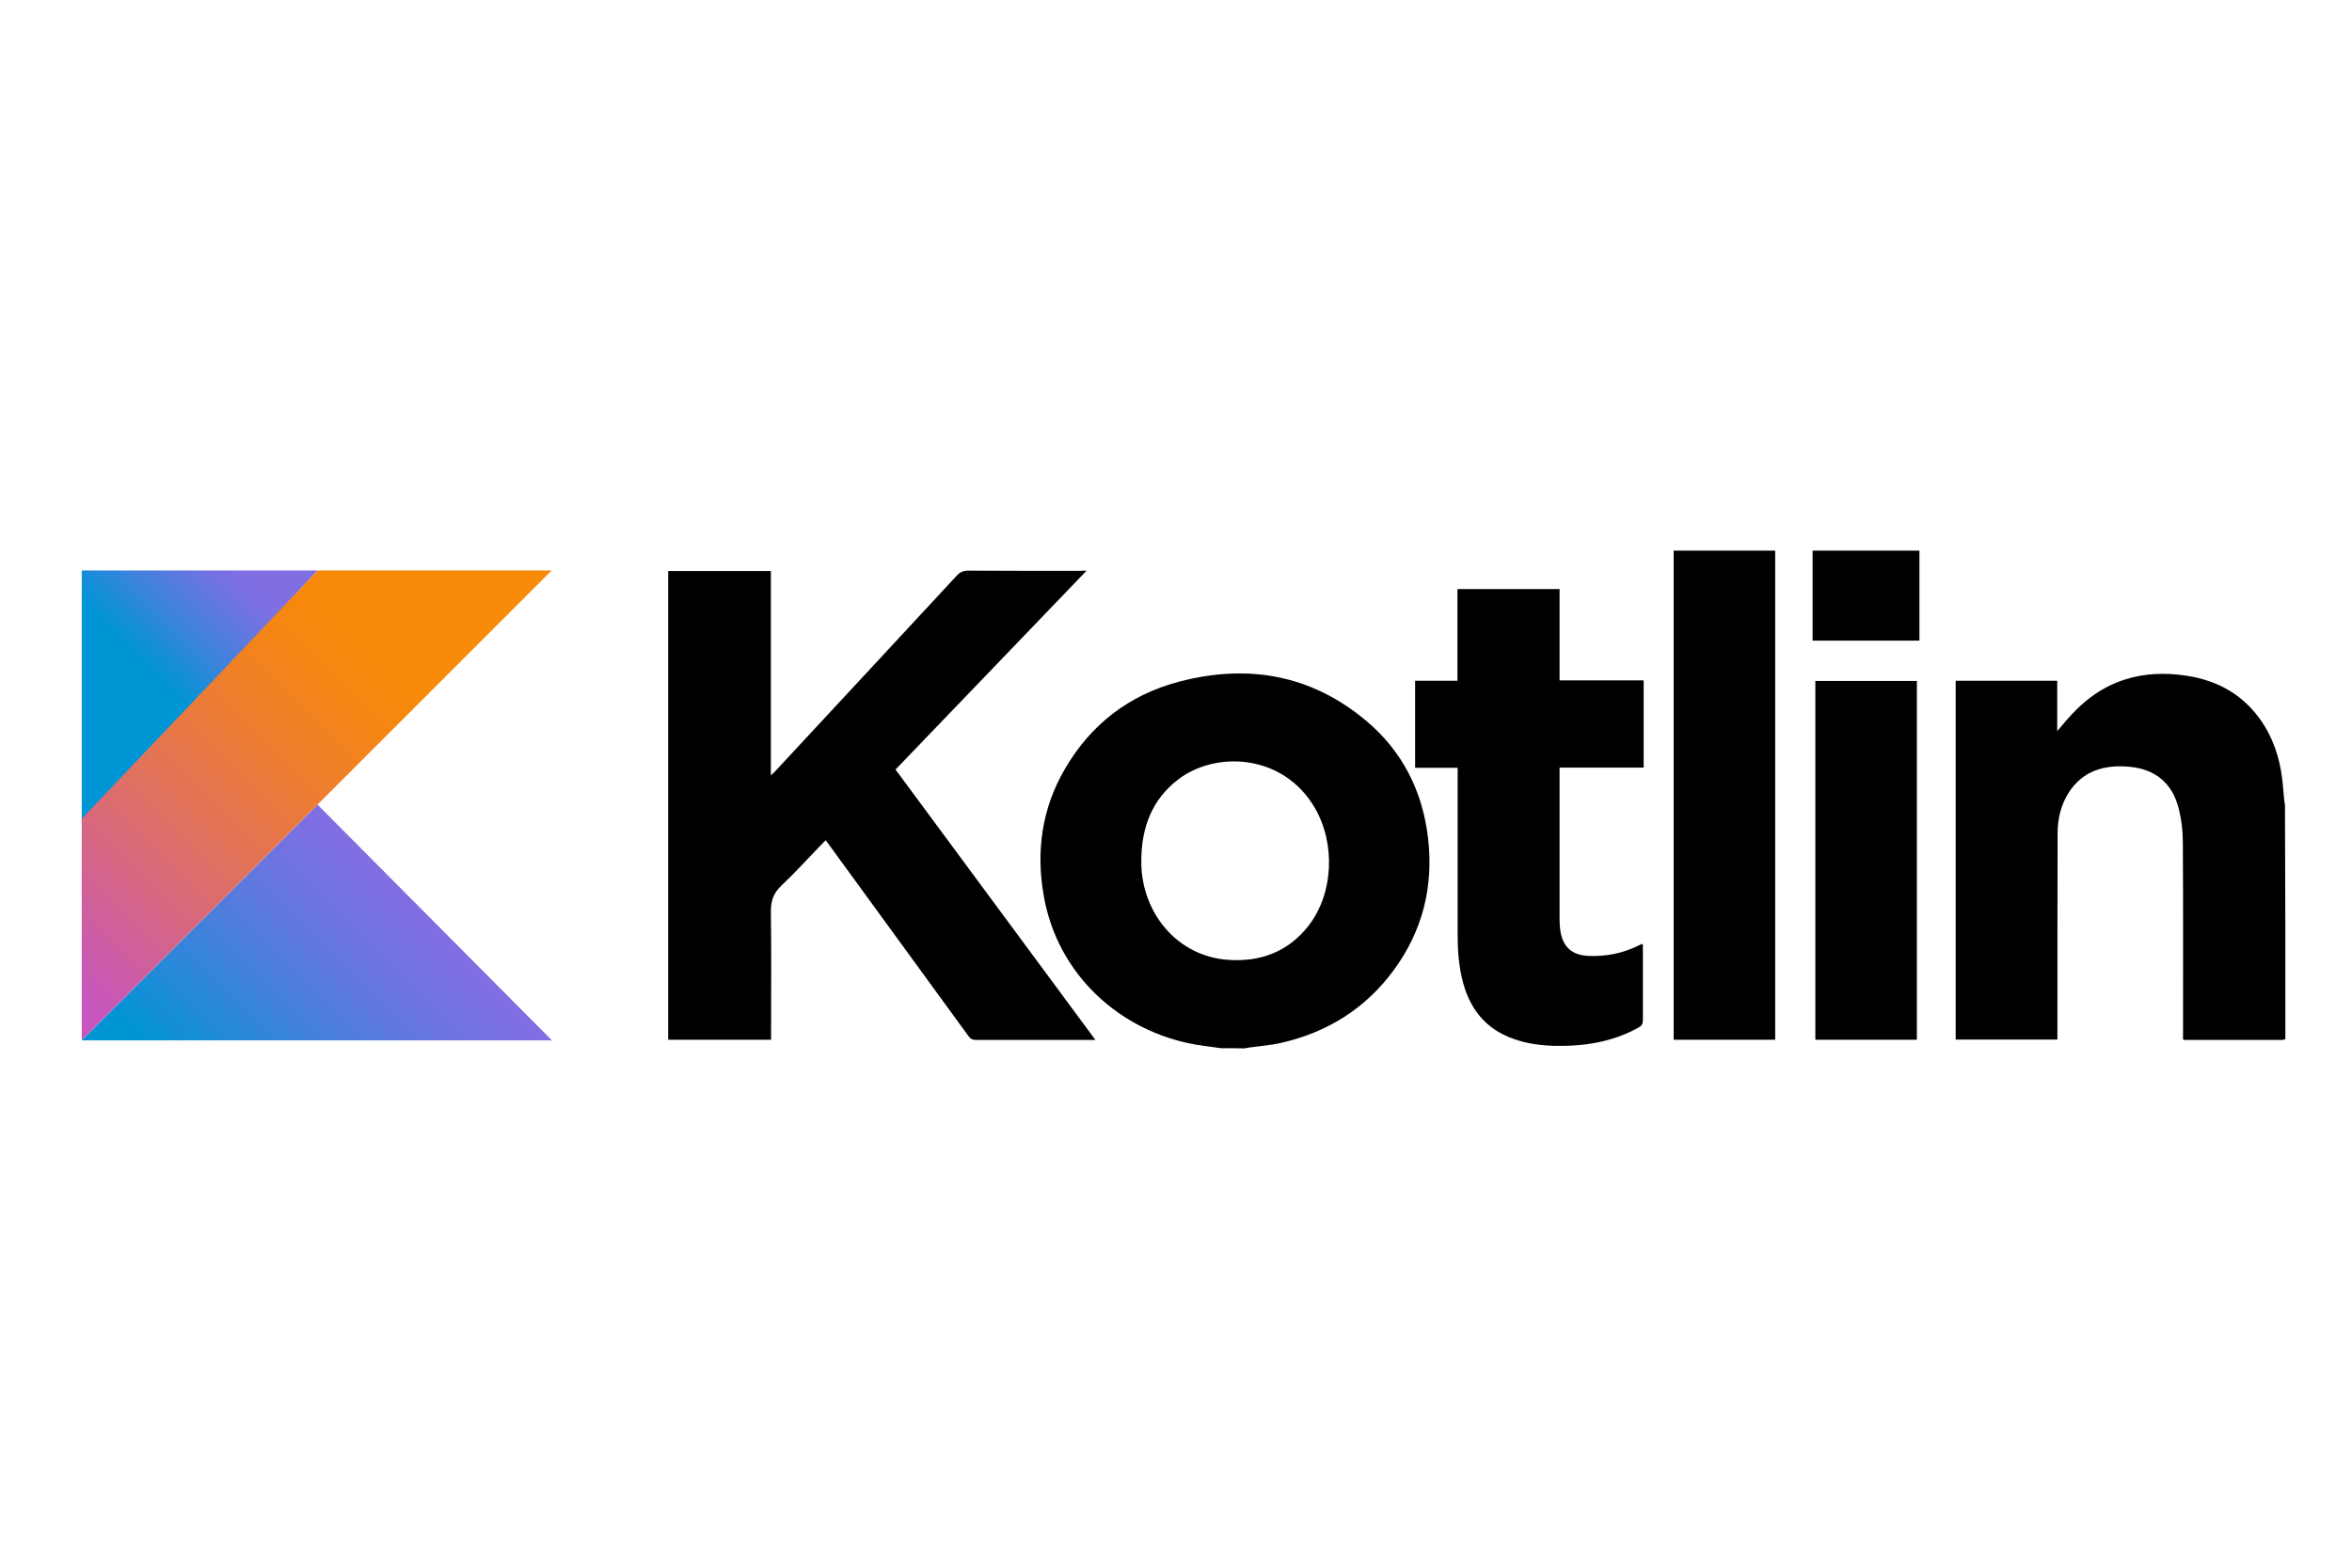 <?xml version="1.0" encoding="utf-8"?>
<!-- Generator: Adobe Illustrator 22.1.0, SVG Export Plug-In . SVG Version: 6.00 Build 0)  -->
<svg version="1.1" id="图层_1" xmlns="http://www.w3.org/2000/svg" xmlns:xlink="http://www.w3.org/1999/xlink" x="0px" y="0px"
	 viewBox="0 0 1200 800" style="enable-background:new 0 0 1200 800;" xml:space="preserve">
<style type="text/css">
	.st0{fill:url(#SVGID_1_);}
	.st1{fill:url(#SVGID_2_);}
	.st2{fill:url(#SVGID_3_);}
</style>
<linearGradient id="SVGID_1_" gradientUnits="userSpaceOnUse" x1="-21.06" y1="814.98" x2="-8.312" y2="802.232" gradientTransform="matrix(8.889 0 0 8.889 292.778 -6657.243)">
	<stop  offset="9.680000e-02" style="stop-color:#0095D5"/>
	<stop  offset="0.301" style="stop-color:#238AD9"/>
	<stop  offset="0.621" style="stop-color:#557BDE"/>
	<stop  offset="0.864" style="stop-color:#7472E2"/>
	<stop  offset="1" style="stop-color:#806EE3"/>
</linearGradient>
<path class="st0" d="M281.6,530.9H41.7l120.3-120.3L281.6,530.9z"/>
<linearGradient id="SVGID_2_" gradientUnits="userSpaceOnUse" x1="-26.354" y1="787.109" x2="-18.95" y2="779.705" gradientTransform="matrix(8.889 0 0 8.889 292.778 -6657.243)">
	<stop  offset="0.118" style="stop-color:#0095D5"/>
	<stop  offset="0.418" style="stop-color:#3C83DC"/>
	<stop  offset="0.696" style="stop-color:#6D74E1"/>
	<stop  offset="0.833" style="stop-color:#806EE3"/>
</linearGradient>
<path class="st1" d="M41.7,421V291.1h120.3L41.7,421z"/>
<linearGradient id="SVGID_3_" gradientUnits="userSpaceOnUse" x1="-32.788" y1="806.494" x2="-7.68" y2="781.386" gradientTransform="matrix(8.889 0 0 8.889 292.778 -6657.243)">
	<stop  offset="0.107" style="stop-color:#C757BC"/>
	<stop  offset="0.214" style="stop-color:#D0609A"/>
	<stop  offset="0.425" style="stop-color:#E1725C"/>
	<stop  offset="0.605" style="stop-color:#EE7E2F"/>
	<stop  offset="0.743" style="stop-color:#F58613"/>
	<stop  offset="0.823" style="stop-color:#F88909"/>
</linearGradient>
<path class="st2" d="M41.7,530.9l120.3-120.3l119.5-119.5H162.1L41.7,417.8V530.9z"/>
<g>
	<path d="M623,534.9c-4.3-0.6-8.6-1.1-12.8-1.8c-38.6-6.7-70.7-35.6-77.7-76.1c-4-22.7-0.9-44.4,10.7-64.4
		c13.3-23,33-38.1,58.6-44.8c34.9-9.1,67.2-3.5,95.2,20c18.5,15.5,28.8,35.9,31.6,59.9c2.9,24.7-2.8,47.4-17.6,67.5
		c-14.3,19.4-33.6,31.5-57,36.9c-5.5,1.3-11.3,1.7-16.9,2.5c-0.7,0.1-1.5,0.3-2.2,0.4C630.9,534.9,627,534.9,623,534.9z
		 M582.3,438.4c0,0.8,0,1.7,0,2.5c0.5,25,18.2,47,44.1,48.9c16.4,1.2,30.5-3.9,41-17.1c12.9-16.4,14.2-41.9,3.4-60.5
		c-16.3-27.8-50.9-29.1-70-14.2C587.7,408.2,582.5,422.3,582.3,438.4z"/>
	<path d="M1166,530.3c-0.6,0.1-1.2,0.4-1.7,0.4c-16.5,0-32.9,0-49.4,0c-0.2,0-0.4-0.1-1.1-0.2c0-0.9,0-1.8,0-2.8
		c0-32.5,0.1-65-0.1-97.6c0-6-0.7-12.1-2.2-17.8c-3.2-12.6-11.9-19.8-24.9-21c-12.9-1.2-24.1,1.9-31.4,13.6
		c-3.8,6.2-5.4,13.1-5.4,20.3c-0.1,34-0.1,67.9-0.1,101.9c0,1.1,0,2.1,0,3.4c-17.3,0-34.5,0-51.9,0c0-60.9,0-122,0-183.1
		c17.2,0,34.4,0,51.8,0c0,8.4,0,16.8,0,25.7c1.7-2,3.1-3.6,4.4-5.2c8.2-9.6,17.8-17.2,30-21.1c10.3-3.3,20.8-3.6,31.4-2
		c14.1,2.1,26.1,8,35.3,19.1c7.2,8.8,11.4,19,13.2,30.2c0.8,4.6,1,9.4,1.5,14.1c0.1,0.8,0.3,1.6,0.4,2.5
		C1166,450.5,1166,490.4,1166,530.3z"/>
	<path d="M554.4,291.2c-32.7,34.1-65,67.7-97.5,101.5c33.9,45.9,67.8,91.7,102,138c-1.3,0-2.1,0-2.9,0c-19.3,0-38.7,0-58,0
		c-1.8,0-2.9-0.6-3.9-2c-23.8-32.7-47.6-65.4-71.4-98c-0.4-0.6-0.9-1.2-1.5-1.9c-7.6,7.8-14.8,15.8-22.6,23.2
		c-4,3.8-5.3,7.7-5.3,13.1c0.3,20.9,0.1,41.7,0.1,62.6c0,0.9,0,1.8,0,2.9c-17.6,0-35,0-52.5,0c0-79.7,0-159.3,0-239.2
		c17.4,0,34.8,0,52.4,0c0,34.5,0,69.1,0,104.3c0.9-0.9,1.5-1.3,1.9-1.8c30.9-33.3,61.9-66.6,92.8-100c1.7-1.9,3.4-2.7,6-2.7
		c19,0.1,38.1,0.1,57.1,0.1C552.2,291.2,553,291.2,554.4,291.2z"/>
	<path d="M743.7,391.8c-7.4,0-14.4,0-21.7,0c0-14.8,0-29.4,0-44.4c7.1,0,14.3,0,21.6,0c0-15.7,0-31.2,0-46.8c17.4,0,34.7,0,52.1,0
		c0,15.5,0,30.9,0,46.6c14.4,0,28.6,0,42.9,0c0,14.9,0,29.6,0,44.5c-14.2,0-28.4,0-42.9,0c0,1.1,0,1.9,0,2.7c0,25,0,50,0,74.9
		c0,1.9,0.1,3.8,0.4,5.7c1.3,8.3,5.9,12.4,14.3,12.8c8.9,0.4,17.4-1.3,25.4-5.2c0.5-0.3,1.1-0.5,1.7-0.8c0.1-0.1,0.3,0,0.7,0
		c0,0.7,0,1.5,0,2.2c0,12.2,0,24.4,0,36.6c0,1.8-0.5,2.8-2.1,3.7c-13.4,7.5-27.9,9.7-42.9,9.4c-7.2-0.2-14.3-1.1-21.1-3.6
		c-14.5-5.1-22.6-15.8-26.1-30.4c-1.7-7.2-2.3-14.6-2.3-22c0-27.6,0-55.3,0-82.9C743.7,393.9,743.7,393,743.7,391.8z"/>
	<path d="M905.7,530.6c-17.3,0-34.5,0-51.8,0c0-83.2,0-166.4,0-249.6c17.3,0,34.5,0,51.8,0C905.7,364.2,905.7,447.2,905.7,530.6z"/>
	<path d="M978,530.6c-17.4,0-34.5,0-51.8,0c0-61.1,0-122,0-183.1c17.3,0,34.5,0,51.8,0C978,408.5,978,469.4,978,530.6z"/>
	<path d="M924.8,281c18.2,0,36.3,0,54.5,0c0,15.3,0,30.5,0,45.9c-18.2,0-36.3,0-54.5,0C924.8,311.6,924.8,296.3,924.8,281z"/>
</g>
</svg>
